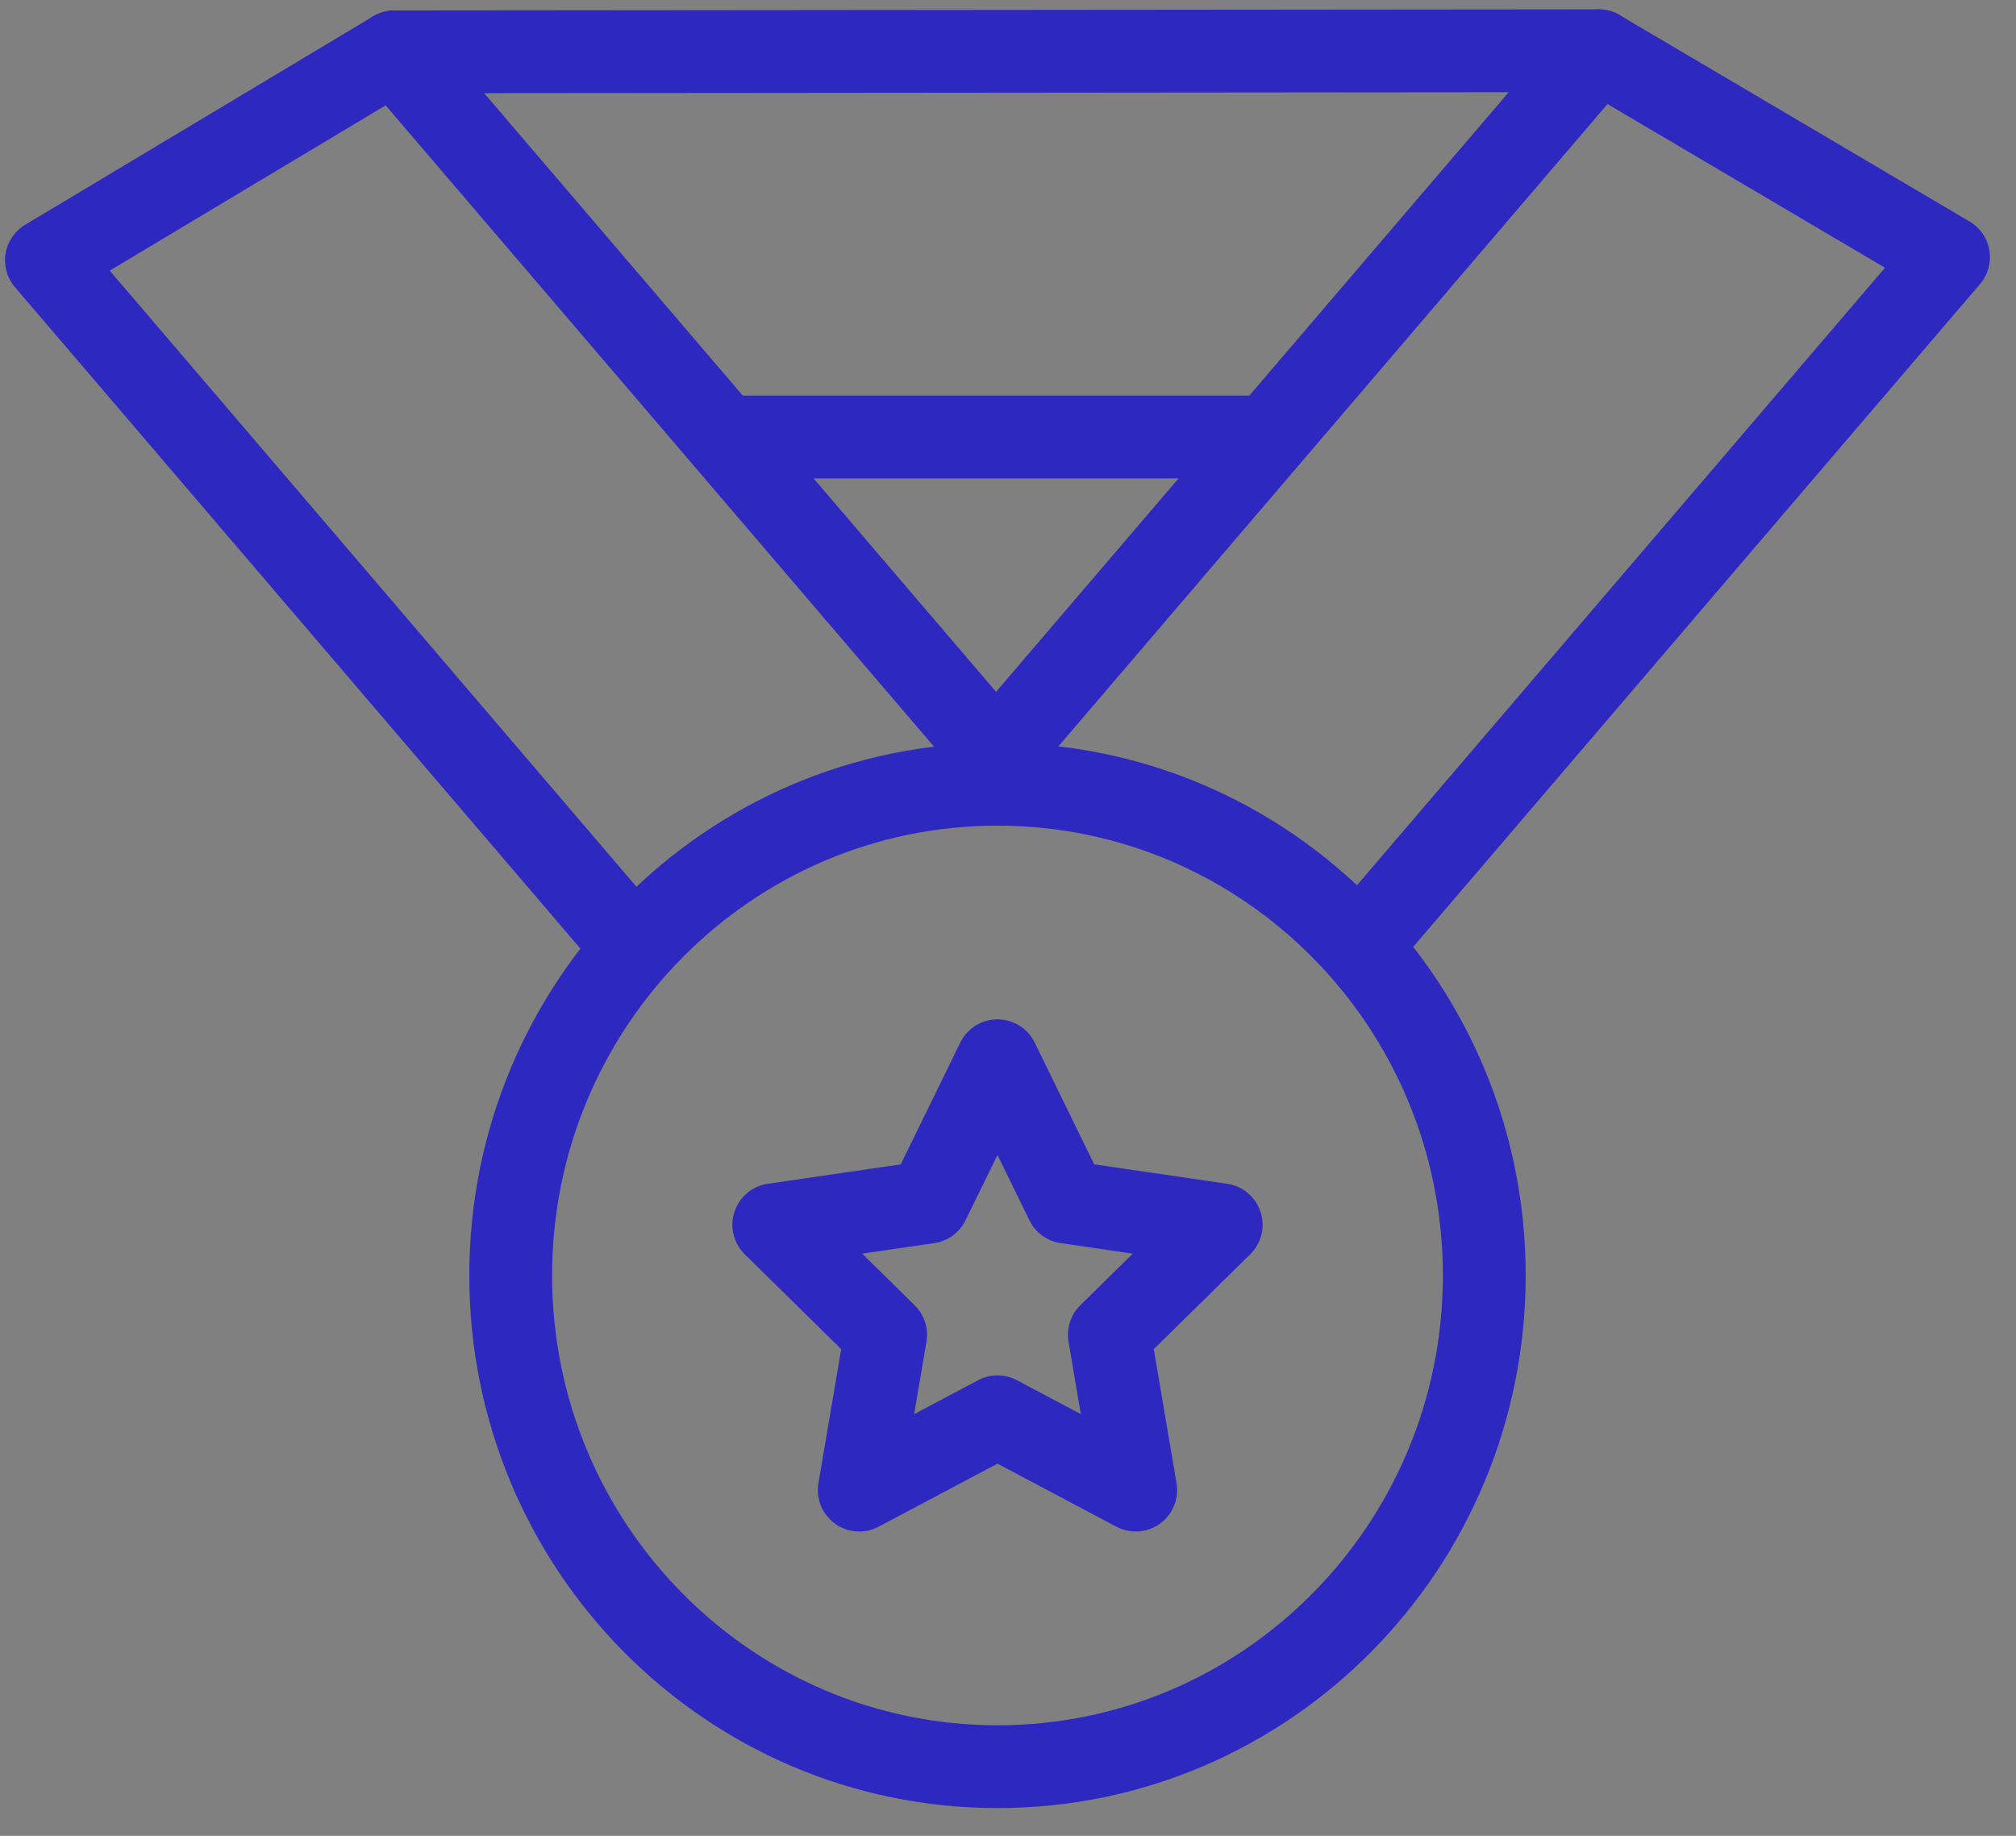 <svg xmlns="http://www.w3.org/2000/svg" width="56" height="51" viewBox="0 0 56 51">
    <rect x="0" y="0" width="56" height="51" fill="#808080" stroke="none"/>
    <g fill="none" fill-rule="evenodd">
        <path stroke="#2D28C0" stroke-linecap="round" stroke-linejoin="round" stroke-width="2.3" d="M17.42 26.101L1.29 7.231l9.665-5.79 16.579 19.39M37.918 26.1L54.126 7.144l-9.72-5.734-16.931 19.806"/>
        <path fill="#FFF" d="M10.955 1.44l33.453-.03"/>
        <path stroke="#2D28C0" stroke-linecap="round" stroke-linejoin="round" stroke-width="2.3" d="M10.955 1.44l33.453-.03"/>
        <path fill="#FFF" d="M20.178 12.141h14.667"/>
        <path stroke="#2D28C0" stroke-linecap="round" stroke-linejoin="round" stroke-width="2.3" d="M20.178 12.141h14.667M41.23 35.433c0-7.537-6.054-13.646-13.522-13.646s-13.522 6.11-13.522 13.646c0 7.535 6.054 13.646 13.522 13.646S41.23 42.968 41.23 35.433z"/>
        <path stroke="#2D28C0" stroke-linecap="round" stroke-linejoin="round" stroke-width="2.3" d="M27.708 29.468l1.92 3.928 4.294.628-3.107 3.057.733 4.315-3.84-2.037-3.84 2.037.733-4.315-3.107-3.057 4.293-.628z"/>
    </g>
</svg>
